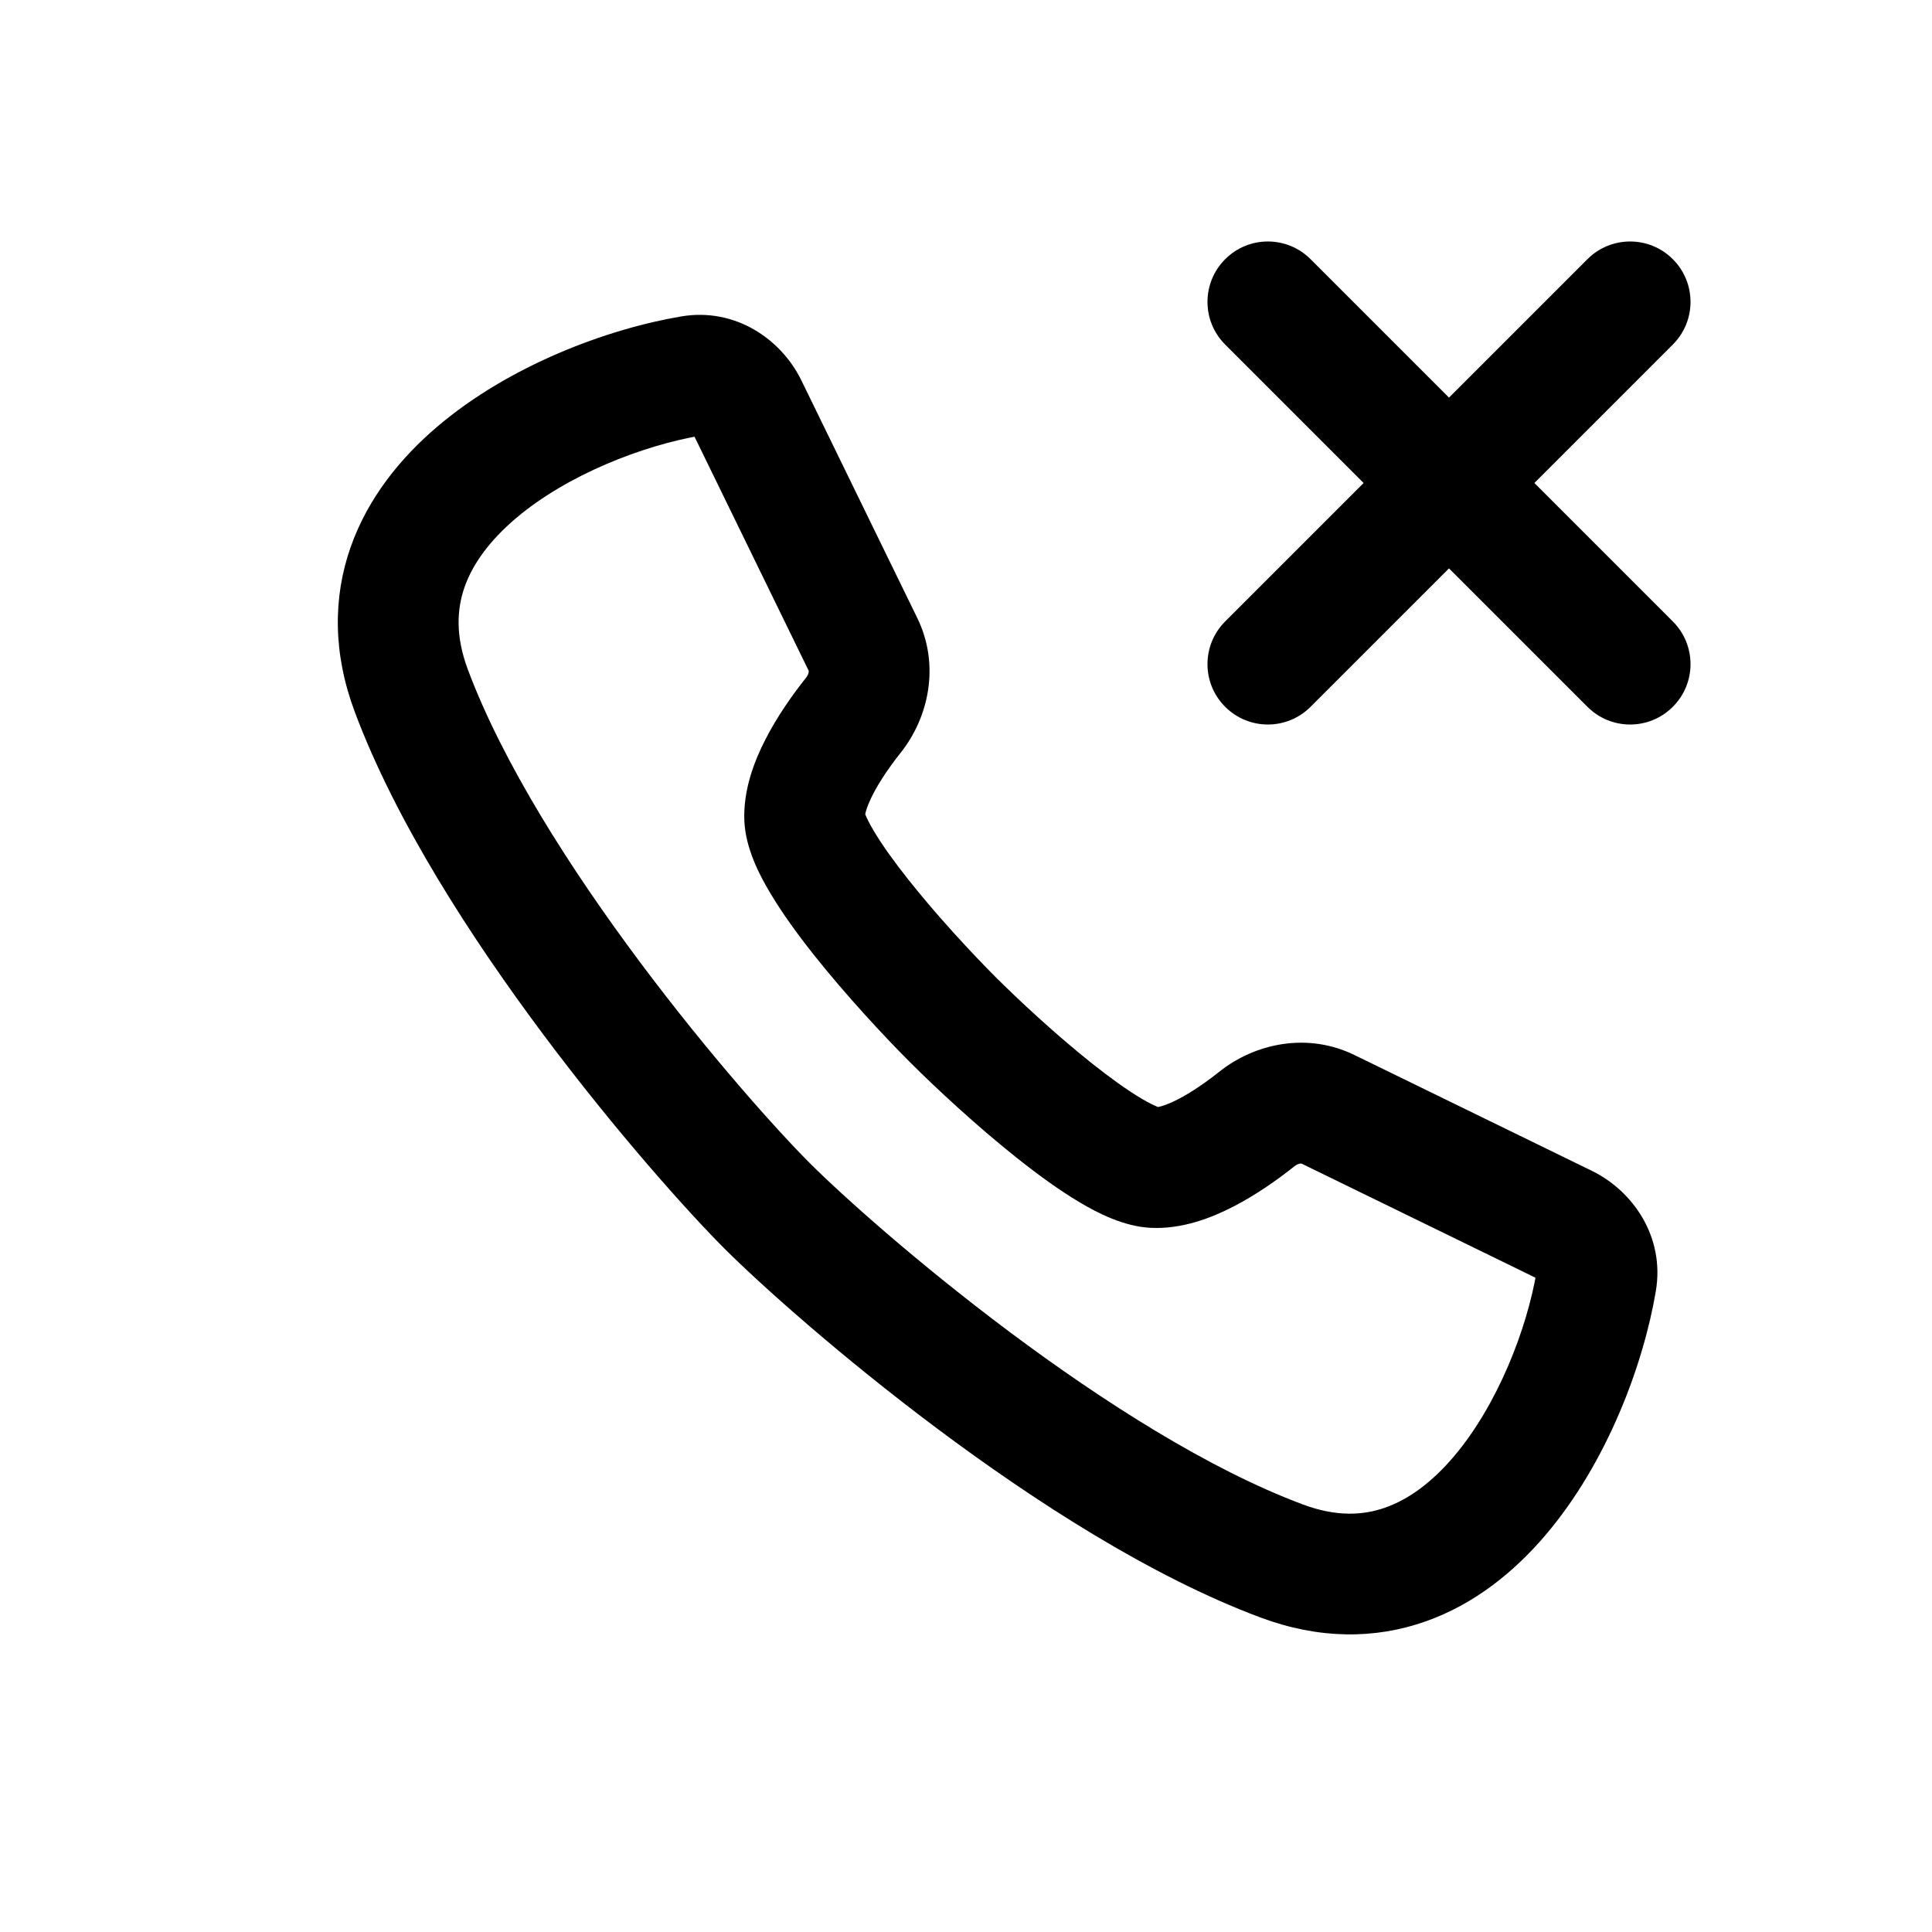 <svg xmlns="http://www.w3.org/2000/svg" viewBox="0 0 32 32" fill="currentColor">
  <path d="M13.328 13.555L14.327 13.509L13.328 13.555ZM14.134 11.847L13.351 11.225V11.225L14.134 11.847ZM14.294 10.672L15.192 10.234V10.234L14.294 10.672ZM12.376 6.74L11.477 7.179L12.376 6.74ZM11.449 6.227L11.283 5.241V5.241L11.449 6.227ZM6.812 11.438L5.875 11.788H5.875L6.812 11.438ZM27.707 5.707C28.098 5.317 28.098 4.683 27.707 4.293C27.317 3.902 26.683 3.902 26.293 4.293L27.707 5.707ZM20.293 10.293C19.902 10.683 19.902 11.317 20.293 11.707C20.683 12.098 21.317 12.098 21.707 11.707L20.293 10.293ZM21.707 4.293C21.317 3.902 20.683 3.902 20.293 4.293C19.902 4.683 19.902 5.317 20.293 5.707L21.707 4.293ZM26.293 11.707C26.683 12.098 27.317 12.098 27.707 11.707C28.098 11.317 28.098 10.683 27.707 10.293L26.293 11.707ZM19.112 19.338L19.157 18.339L19.112 19.338ZM20.82 18.533L21.442 19.316L20.82 18.533ZM21.995 18.373L22.433 17.474L21.995 18.373ZM25.926 20.291L25.488 21.19L25.926 20.291ZM26.44 21.217L27.426 21.384L26.44 21.217ZM21.228 25.855L20.878 26.791L21.228 25.855ZM16.487 16.18C16.105 15.797 15.527 15.177 15.049 14.574C14.809 14.272 14.609 13.993 14.473 13.763C14.31 13.49 14.323 13.426 14.327 13.509L12.329 13.601C12.35 14.053 12.578 14.49 12.753 14.784C12.954 15.123 13.214 15.48 13.482 15.818C14.021 16.496 14.652 17.173 15.073 17.594L16.487 16.18ZM14.327 13.509C14.327 13.511 14.334 13.4 14.459 13.156C14.573 12.935 14.738 12.694 14.917 12.469L13.351 11.225C13.123 11.511 12.874 11.865 12.681 12.241C12.499 12.594 12.306 13.081 12.329 13.601L14.327 13.509ZM15.192 10.234L13.274 6.302L11.477 7.179L13.395 11.111L15.192 10.234ZM11.283 5.241C10.063 5.447 8.439 6.048 7.241 7.068C6.634 7.585 6.095 8.246 5.808 9.061C5.515 9.895 5.513 10.819 5.875 11.788L7.749 11.089C7.543 10.537 7.565 10.095 7.695 9.723C7.832 9.333 8.116 8.95 8.538 8.59C9.399 7.857 10.662 7.374 11.616 7.213L11.283 5.241ZM5.875 11.788C6.554 13.607 7.813 15.549 9.005 17.143C10.205 18.748 11.394 20.074 11.993 20.674L13.407 19.259C12.882 18.734 11.755 17.481 10.607 15.945C9.451 14.399 8.328 12.639 7.749 11.089L5.875 11.788ZM13.274 6.302C12.941 5.618 12.179 5.09 11.283 5.241L11.616 7.213C11.594 7.217 11.57 7.217 11.547 7.212C11.525 7.208 11.508 7.201 11.497 7.195C11.477 7.183 11.475 7.174 11.477 7.179L13.274 6.302ZM14.917 12.469C15.384 11.881 15.574 11.015 15.192 10.234L13.395 11.111C13.393 11.106 13.397 11.111 13.394 11.132C13.391 11.156 13.378 11.191 13.351 11.225L14.917 12.469ZM26.293 4.293L20.293 10.293L21.707 11.707L27.707 5.707L26.293 4.293ZM20.293 5.707L26.293 11.707L27.707 10.293L21.707 4.293L20.293 5.707ZM15.073 17.594C15.493 18.014 16.171 18.646 16.849 19.184C17.186 19.452 17.544 19.713 17.882 19.914C18.177 20.089 18.613 20.317 19.066 20.337L19.157 18.339C19.241 18.343 19.177 18.357 18.903 18.194C18.674 18.058 18.395 17.858 18.092 17.618C17.489 17.139 16.87 16.562 16.487 16.18L15.073 17.594ZM19.066 20.337C19.586 20.361 20.073 20.168 20.426 19.986C20.802 19.793 21.155 19.543 21.442 19.316L20.197 17.75C19.973 17.928 19.732 18.094 19.511 18.208C19.267 18.333 19.156 18.339 19.157 18.339L19.066 20.337ZM21.556 19.272L25.488 21.19L26.365 19.392L22.433 17.474L21.556 19.272ZM25.453 21.051C25.293 22.005 24.809 23.268 24.076 24.129C23.717 24.551 23.334 24.834 22.943 24.971C22.572 25.102 22.13 25.124 21.578 24.918L20.878 26.791C21.848 27.153 22.772 27.151 23.606 26.858C24.421 26.572 25.082 26.033 25.599 25.425C26.619 24.227 27.22 22.604 27.426 21.384L25.453 21.051ZM21.578 24.918C20.027 24.339 18.267 23.216 16.721 22.06C15.185 20.911 13.932 19.785 13.407 19.259L11.993 20.674C12.592 21.273 13.919 22.462 15.523 23.662C17.118 24.854 19.059 26.113 20.878 26.791L21.578 24.918ZM25.488 21.19C25.492 21.192 25.484 21.19 25.472 21.17C25.466 21.159 25.459 21.142 25.454 21.12C25.45 21.097 25.45 21.073 25.453 21.051L27.426 21.384C27.577 20.488 27.049 19.726 26.365 19.392L25.488 21.19ZM21.442 19.316C21.476 19.289 21.51 19.276 21.534 19.273C21.556 19.269 21.56 19.274 21.556 19.272L22.433 17.474C21.651 17.093 20.785 17.282 20.197 17.75L21.442 19.316Z"/>
</svg>